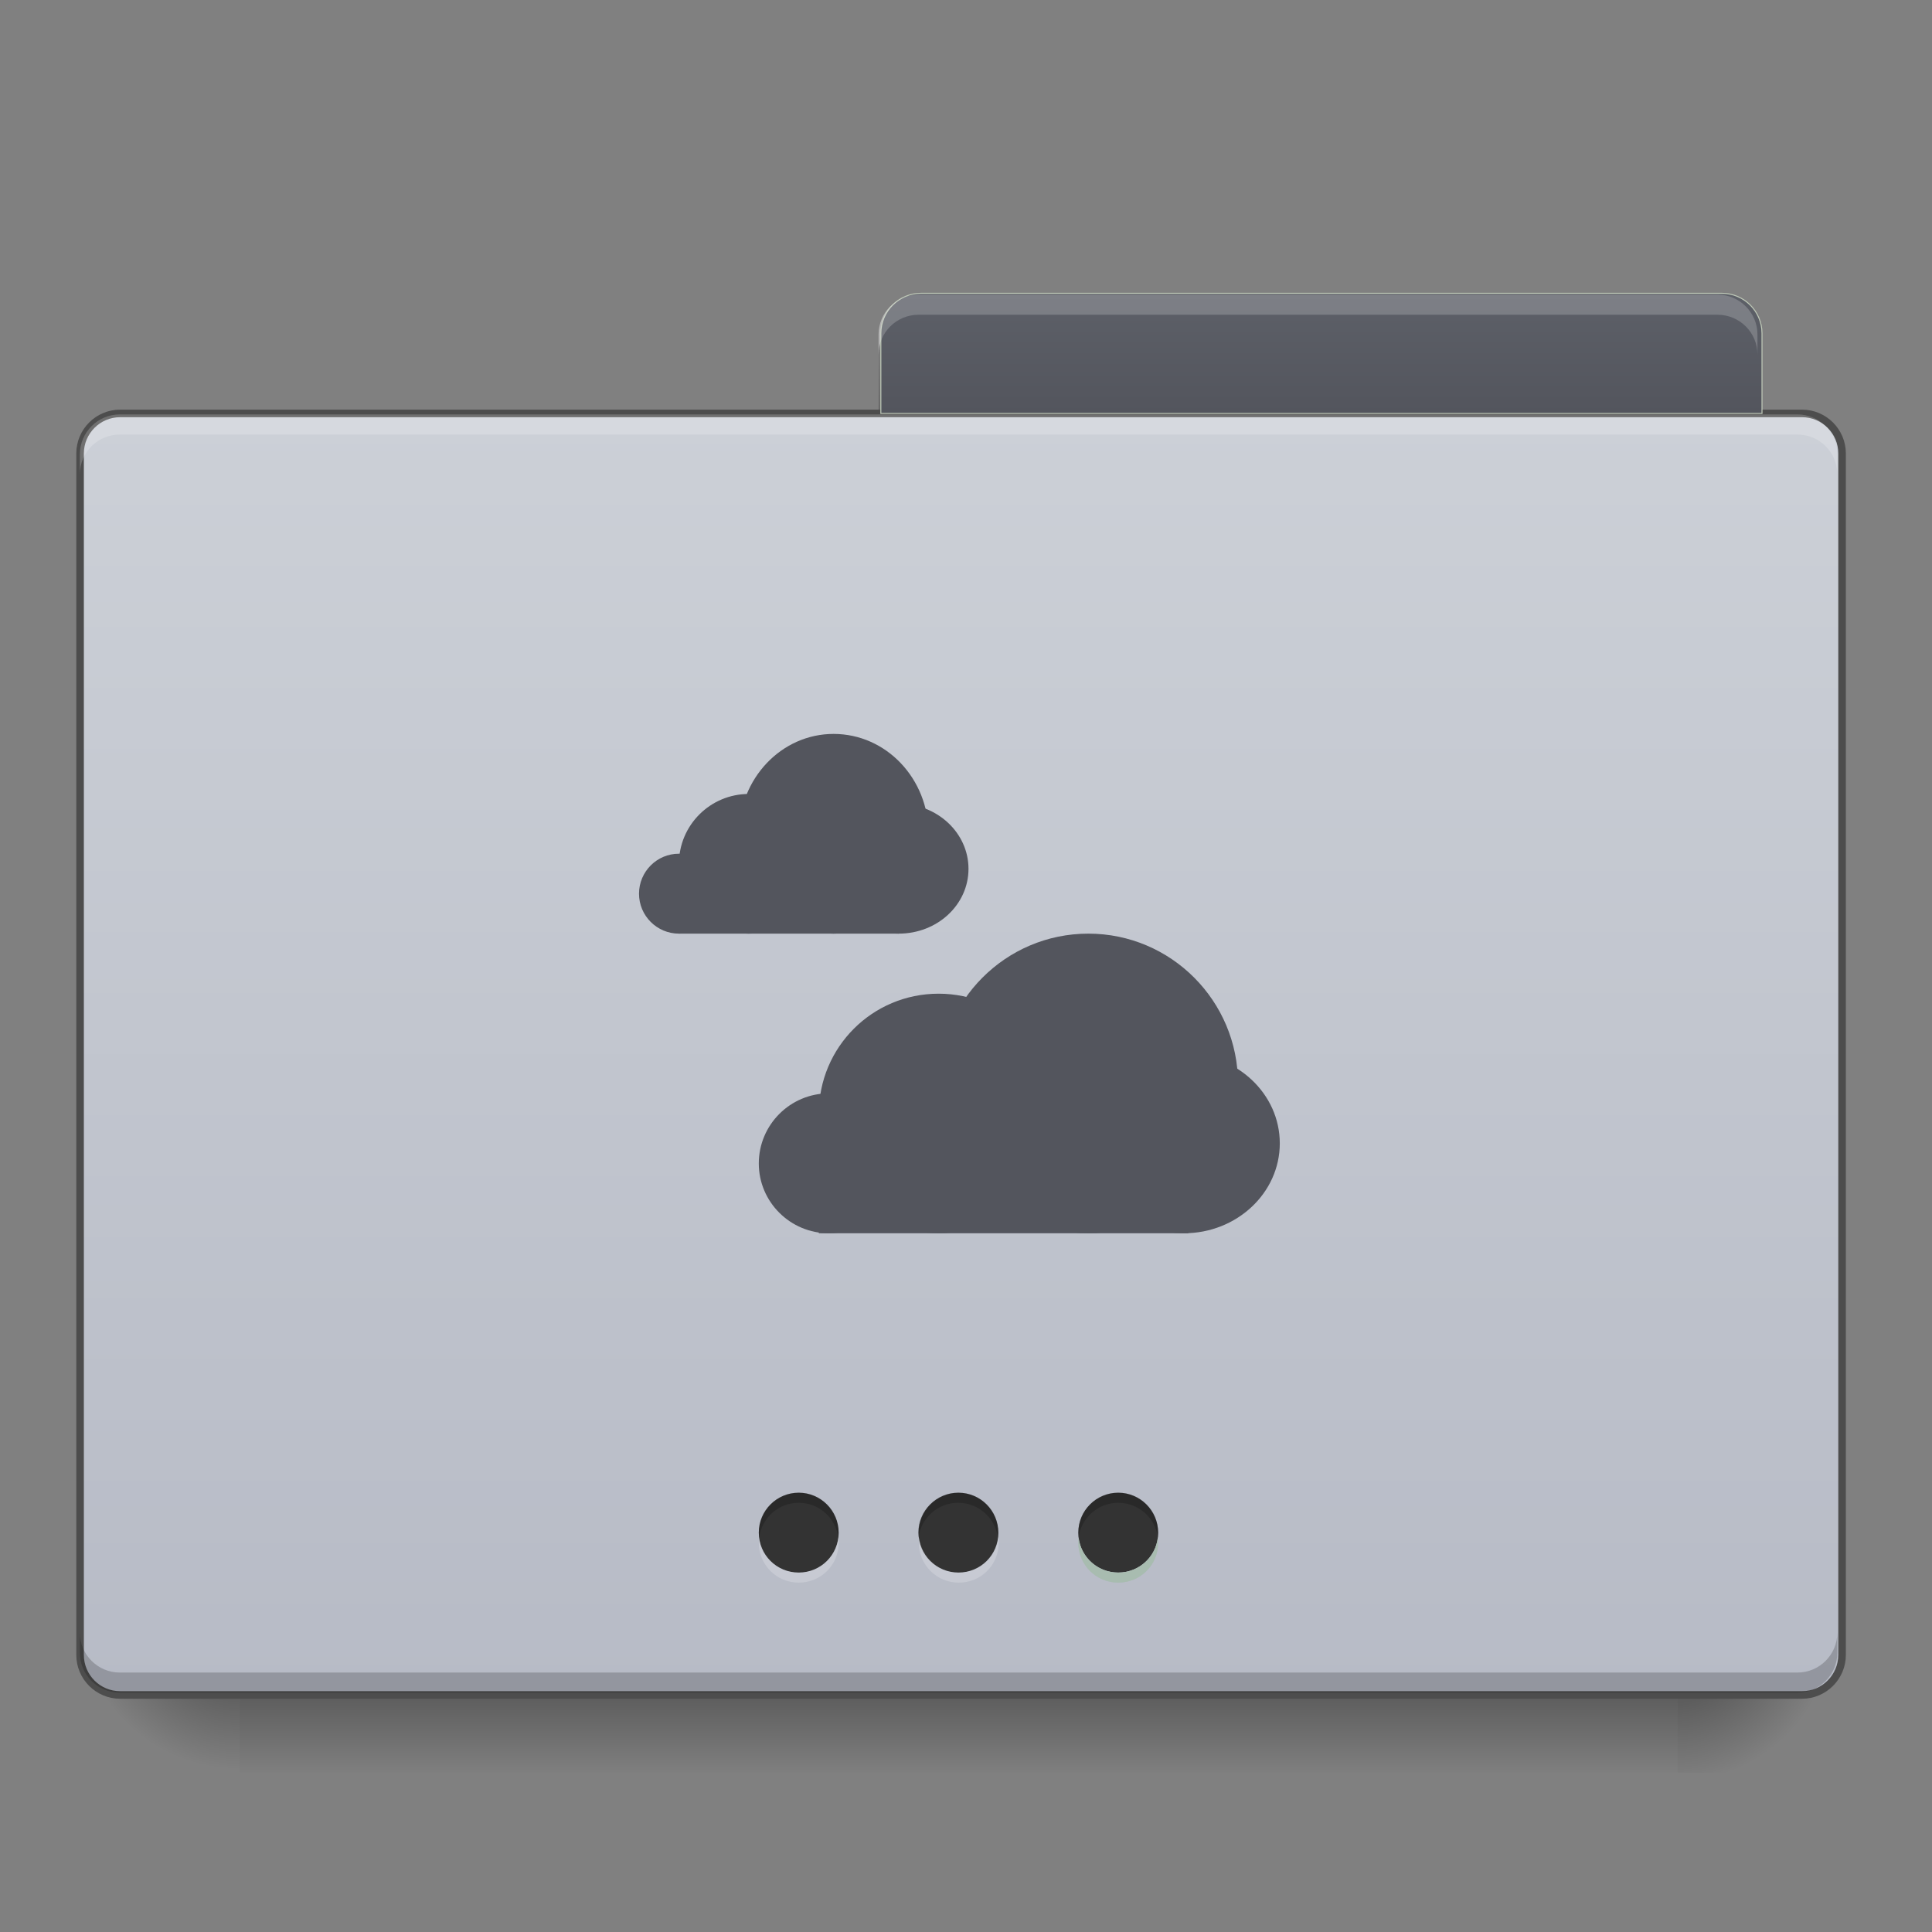<?xml version="1.0" encoding="UTF-8"?>
<svg xmlns="http://www.w3.org/2000/svg" xmlns:xlink="http://www.w3.org/1999/xlink" width="24pt" height="24pt" viewBox="0 0 24 24" version="1.1">
<rect x="0" y="0" width="24" height="24" fill="#808080" stroke="none"/>
<defs>
<linearGradient id="linear0" gradientUnits="userSpaceOnUse" x1="254" y1="233.5" x2="254" y2="254.667" gradientTransform="matrix(0.047,0,0,0.047,0,10.079)">
<stop offset="0" style="stop-color:rgb(0%,0%,0%);stop-opacity:0.275;"/>
<stop offset="1" style="stop-color:rgb(0%,0%,0%);stop-opacity:0;"/>
</linearGradient>
<radialGradient id="radial0" gradientUnits="userSpaceOnUse" cx="456.201" cy="186.934" fx="456.201" fy="186.934" r="21.167" gradientTransform="matrix(0,0.094,-0.094,0,38.365,-22.74)">
<stop offset="0" style="stop-color:rgb(0%,0%,0%);stop-opacity:0.314;"/>
<stop offset="0.5" style="stop-color:rgb(0%,0%,0%);stop-opacity:0.275;"/>
<stop offset="1" style="stop-color:rgb(0%,0%,0%);stop-opacity:0;"/>
</radialGradient>
<radialGradient id="radial1" gradientUnits="userSpaceOnUse" cx="63.5" cy="212.333" fx="63.5" fy="212.333" r="21.167" gradientTransform="matrix(-0.094,0,-0,-0.094,8.931,39.941)">
<stop offset="0" style="stop-color:rgb(0%,0%,0%);stop-opacity:0.314;"/>
<stop offset="0.5" style="stop-color:rgb(0%,0%,0%);stop-opacity:0.275;"/>
<stop offset="1" style="stop-color:rgb(0%,0%,0%);stop-opacity:0;"/>
</radialGradient>
<linearGradient id="linear1" gradientUnits="userSpaceOnUse" x1="359.833" y1="-94.583" x2="359.833" y2="-115.75" gradientTransform="matrix(0.047,0,0,0.047,-0,9.583)">
<stop offset="0" style="stop-color:rgb(0%,0%,0%);stop-opacity:0.196;"/>
<stop offset="1" style="stop-color:rgb(0%,0%,0%);stop-opacity:0;"/>
</linearGradient>
<linearGradient id="linear2" gradientUnits="userSpaceOnUse" x1="254" y1="233.5" x2="254" y2="-105.167" gradientTransform="matrix(1,0,0,1,0,0)">
<stop offset="0" style="stop-color:rgb(71.765%,73.333%,77.647%);stop-opacity:1;"/>
<stop offset="1" style="stop-color:rgb(80%,81.569%,84.314%);stop-opacity:1;"/>
</linearGradient>
<linearGradient id="linear3" gradientUnits="userSpaceOnUse" x1="365.125" y1="-105.167" x2="365.125" y2="-136.917" gradientTransform="matrix(1,0,0,1,0,0)">
<stop offset="0" style="stop-color:rgb(32.549%,33.333%,36.471%);stop-opacity:1;"/>
<stop offset="1" style="stop-color:rgb(36.471%,37.647%,40.784%);stop-opacity:1;"/>
</linearGradient>
</defs>
<g id="surface1">
<path style=" stroke:none;fill-rule:nonzero;fill:url(#linear0);" d="M 2.977 21.027 L 20.84 21.027 L 20.84 22.02 L 2.977 22.02 Z M 2.977 21.027 "/>
<path style=" stroke:none;fill-rule:nonzero;fill:url(#radial0);" d="M 20.84 20.031 L 22.824 20.031 L 22.824 22.02 L 20.84 22.02 Z M 20.84 20.031 "/>
<path style=" stroke:none;fill-rule:nonzero;fill:url(#radial1);" d="M 0.992 20.031 L 2.977 20.031 L 2.977 22.02 L 0.992 22.02 Z M 0.992 20.031 "/>
<path style=" stroke:none;fill-rule:nonzero;fill:url(#linear1);" d="M 10.914 4.156 L 21.832 4.156 L 21.832 5.148 L 10.914 5.148 Z M 10.914 4.156 "/>
<path style="fill-rule:nonzero;fill:url(#linear2);stroke-width:2;stroke-linecap:butt;stroke-linejoin:miter;stroke:rgb(30.196%,30.196%,30.196%);stroke-opacity:1;stroke-miterlimit:4;" d="M 31.747 -105.177 L 476.288 -105.177 C 482.121 -105.177 486.87 -100.428 486.87 -94.595 L 486.87 222.958 C 486.87 228.791 482.121 233.541 476.288 233.541 L 31.747 233.541 C 25.914 233.541 21.165 228.791 21.165 222.958 L 21.165 -94.595 C 21.165 -100.428 25.914 -105.177 31.747 -105.177 Z M 31.747 -105.177 " transform="matrix(0.047,0,0,0.047,0,10.079)"/>
<path style=" stroke:none;fill-rule:nonzero;fill:rgb(100%,100%,100%);fill-opacity:0.196;" d="M 1.488 5.148 C 1.215 5.148 0.992 5.371 0.992 5.645 L 0.992 5.895 C 0.992 5.617 1.215 5.398 1.488 5.398 L 22.328 5.398 C 22.602 5.398 22.824 5.617 22.824 5.895 L 22.824 5.645 C 22.824 5.371 22.602 5.148 22.328 5.148 Z M 1.488 5.148 "/>
<path style=" stroke:none;fill-rule:nonzero;fill:rgb(0%,0%,0%);fill-opacity:0.196;" d="M 1.488 21.027 C 1.215 21.027 0.992 20.805 0.992 20.531 L 0.992 20.281 C 0.992 20.555 1.215 20.777 1.488 20.777 L 22.328 20.777 C 22.602 20.777 22.824 20.555 22.824 20.281 L 22.824 20.531 C 22.824 20.805 22.602 21.027 22.328 21.027 Z M 1.488 21.027 "/>
<path style=" stroke:none;fill-rule:nonzero;fill:rgb(100%,100%,100%);fill-opacity:0.275;" d="M 11.41 3.66 C 11.137 3.66 10.914 3.883 10.914 4.156 L 10.914 4.406 C 10.914 4.129 11.137 3.91 11.41 3.91 L 21.336 3.91 C 21.609 3.91 21.832 4.129 21.832 4.406 L 21.832 4.156 C 21.832 3.883 21.609 3.66 21.336 3.66 Z M 11.41 3.66 "/>
<path style="fill-rule:nonzero;fill:url(#linear3);stroke-width:0.265;stroke-linecap:butt;stroke-linejoin:miter;stroke:rgb(74.51%,78.431%,71.765%);stroke-opacity:1;stroke-miterlimit:4;" d="M 243.393 -136.924 C 237.561 -136.924 232.811 -132.175 232.811 -126.342 L 232.811 -105.177 L 465.706 -105.177 L 465.706 -126.342 C 465.706 -132.175 460.956 -136.924 455.123 -136.924 Z M 243.393 -136.924 " transform="matrix(0.047,0,0,0.047,0,10.079)"/>
<path style=" stroke:none;fill-rule:nonzero;fill:rgb(20%,20%,20%);fill-opacity:1;" d="M 11.906 18.543 C 12.18 18.543 12.402 18.766 12.402 19.039 C 12.402 19.316 12.18 19.535 11.906 19.535 C 11.633 19.535 11.41 19.316 11.41 19.039 C 11.41 18.766 11.633 18.543 11.906 18.543 Z M 11.906 18.543 "/>
<path style=" stroke:none;fill-rule:nonzero;fill:rgb(20%,20%,20%);fill-opacity:1;" d="M 13.891 18.543 C 14.164 18.543 14.387 18.766 14.387 19.039 C 14.387 19.316 14.164 19.535 13.891 19.535 C 13.617 19.535 13.395 19.316 13.395 19.039 C 13.395 18.766 13.617 18.543 13.891 18.543 Z M 13.891 18.543 "/>
<path style=" stroke:none;fill-rule:nonzero;fill:rgb(20%,20%,20%);fill-opacity:1;" d="M 9.922 18.543 C 10.195 18.543 10.418 18.766 10.418 19.039 C 10.418 19.316 10.195 19.535 9.922 19.535 C 9.648 19.535 9.426 19.316 9.426 19.039 C 9.426 18.766 9.648 18.543 9.922 18.543 Z M 9.922 18.543 "/>
<path style=" stroke:none;fill-rule:nonzero;fill:rgb(57.647%,67.451%,61.569%);fill-opacity:1;" d="M 13.891 19.66 C 13.617 19.66 13.395 19.441 13.395 19.164 C 13.395 19.145 13.398 19.125 13.398 19.102 C 13.43 19.348 13.637 19.535 13.891 19.535 C 14.145 19.535 14.355 19.348 14.383 19.102 C 14.387 19.125 14.387 19.145 14.387 19.164 C 14.387 19.441 14.168 19.66 13.891 19.66 Z M 13.891 19.66 "/>
<path style=" stroke:none;fill-rule:nonzero;fill:rgb(100%,100%,100%);fill-opacity:0.196;" d="M 13.891 19.66 C 13.617 19.66 13.395 19.441 13.395 19.164 C 13.395 19.145 13.398 19.125 13.398 19.102 C 13.43 19.348 13.637 19.535 13.891 19.535 C 14.145 19.535 14.355 19.348 14.383 19.102 C 14.387 19.125 14.387 19.145 14.387 19.164 C 14.387 19.441 14.168 19.66 13.891 19.66 Z M 13.891 19.66 "/>
<path style=" stroke:none;fill-rule:nonzero;fill:rgb(100%,100%,100%);fill-opacity:0.196;" d="M 11.91 19.66 C 11.637 19.66 11.414 19.441 11.414 19.164 C 11.414 19.145 11.418 19.125 11.418 19.102 C 11.449 19.348 11.656 19.535 11.91 19.535 C 12.164 19.535 12.375 19.348 12.402 19.102 C 12.406 19.125 12.406 19.145 12.406 19.164 C 12.406 19.441 12.188 19.66 11.91 19.66 Z M 11.91 19.66 "/>
<path style=" stroke:none;fill-rule:nonzero;fill:rgb(100%,100%,100%);fill-opacity:0.196;" d="M 9.922 19.66 C 9.648 19.66 9.426 19.441 9.426 19.164 C 9.426 19.145 9.43 19.125 9.43 19.102 C 9.461 19.348 9.668 19.535 9.922 19.535 C 10.176 19.535 10.383 19.348 10.414 19.102 C 10.418 19.125 10.418 19.145 10.418 19.164 C 10.418 19.441 10.199 19.66 9.922 19.66 Z M 9.922 19.66 "/>
<path style=" stroke:none;fill-rule:nonzero;fill:rgb(0%,0%,0%);fill-opacity:0.196;" d="M 9.922 18.543 C 10.199 18.543 10.418 18.766 10.418 19.039 C 10.418 19.062 10.418 19.082 10.414 19.102 C 10.383 18.859 10.176 18.668 9.922 18.668 C 9.668 18.668 9.461 18.859 9.43 19.102 C 9.43 19.082 9.426 19.062 9.426 19.039 C 9.426 18.766 9.648 18.543 9.922 18.543 Z M 9.922 18.543 "/>
<path style=" stroke:none;fill-rule:nonzero;fill:rgb(0%,0%,0%);fill-opacity:0.196;" d="M 11.902 18.543 C 12.18 18.543 12.398 18.766 12.398 19.039 C 12.398 19.062 12.398 19.082 12.395 19.102 C 12.367 18.859 12.156 18.668 11.902 18.668 C 11.648 18.668 11.441 18.859 11.41 19.102 C 11.41 19.082 11.406 19.062 11.406 19.039 C 11.406 18.766 11.629 18.543 11.902 18.543 Z M 11.902 18.543 "/>
<path style=" stroke:none;fill-rule:nonzero;fill:rgb(0%,0%,0%);fill-opacity:0.196;" d="M 13.891 18.543 C 14.168 18.543 14.387 18.766 14.387 19.039 C 14.387 19.062 14.387 19.082 14.383 19.102 C 14.355 18.859 14.145 18.668 13.891 18.668 C 13.637 18.668 13.43 18.859 13.398 19.102 C 13.398 19.082 13.395 19.062 13.395 19.039 C 13.395 18.766 13.617 18.543 13.891 18.543 Z M 13.891 18.543 "/>
<path style=" stroke:none;fill-rule:nonzero;fill:rgb(100%,100%,100%);fill-opacity:0.196;" d="M 11.41 3.66 C 11.137 3.66 10.914 3.883 10.914 4.156 L 10.914 4.406 C 10.914 4.129 11.137 3.91 11.41 3.91 L 21.336 3.91 C 21.609 3.91 21.832 4.129 21.832 4.406 L 21.832 4.156 C 21.832 3.883 21.609 3.66 21.336 3.66 Z M 11.41 3.66 "/>
<path style=" stroke:none;fill-rule:nonzero;fill:rgb(32.549%,33.333%,36.471%);fill-opacity:1;" d="M 10.297 13.582 C 10.773 13.582 11.164 13.973 11.164 14.453 C 11.164 14.93 10.773 15.32 10.297 15.32 C 9.816 15.32 9.426 14.93 9.426 14.453 C 9.426 13.973 9.816 13.582 10.297 13.582 Z M 10.297 13.582 "/>
<path style=" stroke:none;fill-rule:nonzero;fill:rgb(32.549%,33.333%,36.471%);fill-opacity:1;" d="M 13.52 11.598 C 14.547 11.598 15.379 12.434 15.379 13.461 C 15.379 14.488 14.547 15.32 13.52 15.32 C 12.492 15.32 11.66 14.488 11.66 13.461 C 11.66 12.434 12.492 11.598 13.52 11.598 Z M 13.52 11.598 "/>
<path style=" stroke:none;fill-rule:nonzero;fill:rgb(32.549%,33.333%,36.471%);fill-opacity:1;" d="M 11.66 12.344 C 12.48 12.344 13.148 13.008 13.148 13.832 C 13.148 14.652 12.48 15.32 11.66 15.32 C 10.836 15.32 10.172 14.652 10.172 13.832 C 10.172 13.008 10.836 12.344 11.66 12.344 Z M 11.66 12.344 "/>
<path style=" stroke:none;fill-rule:nonzero;fill:rgb(32.549%,33.333%,36.471%);fill-opacity:1;" d="M 10.172 14.328 L 14.762 14.328 L 14.762 15.32 L 10.172 15.32 Z M 10.172 14.328 "/>
<path style=" stroke:none;fill-rule:nonzero;fill:rgb(32.549%,33.333%,36.471%);fill-opacity:1;" d="M 8.434 10.605 C 8.707 10.605 8.93 10.828 8.93 11.102 C 8.93 11.375 8.707 11.598 8.434 11.598 C 8.16 11.598 7.938 11.375 7.938 11.102 C 7.938 10.828 8.16 10.605 8.434 10.605 Z M 8.434 10.605 "/>
<path style=" stroke:none;fill-rule:nonzero;fill:rgb(32.549%,33.333%,36.471%);fill-opacity:1;" d="M 9.301 9.863 C 9.781 9.863 10.172 10.25 10.172 10.73 C 10.172 11.211 9.781 11.598 9.301 11.598 C 8.824 11.598 8.434 11.211 8.434 10.73 C 8.434 10.25 8.824 9.863 9.301 9.863 Z M 9.301 9.863 "/>
<path style=" stroke:none;fill-rule:nonzero;fill:rgb(32.549%,33.333%,36.471%);fill-opacity:1;" d="M 10.355 9.117 C 11.008 9.117 11.535 9.672 11.535 10.359 C 11.535 11.043 11.008 11.598 10.355 11.598 C 9.707 11.598 9.18 11.043 9.18 10.359 C 9.18 9.672 9.707 9.117 10.355 9.117 Z M 10.355 9.117 "/>
<path style=" stroke:none;fill-rule:nonzero;fill:rgb(32.549%,33.333%,36.471%);fill-opacity:1;" d="M 8.434 10.855 L 11.164 10.855 L 11.164 11.598 L 8.434 11.598 Z M 8.434 10.855 "/>
<path style=" stroke:none;fill-rule:nonzero;fill:rgb(32.549%,33.333%,36.471%);fill-opacity:1;" d="M 11.164 9.984 C 11.645 9.984 12.031 10.348 12.031 10.793 C 12.031 11.238 11.645 11.598 11.164 11.598 C 10.684 11.598 10.297 11.238 10.297 10.793 C 10.297 10.348 10.684 9.984 11.164 9.984 Z M 11.164 9.984 "/>
<path style=" stroke:none;fill-rule:nonzero;fill:rgb(32.549%,33.333%,36.471%);fill-opacity:1;" d="M 14.707 13.086 C 15.363 13.086 15.898 13.586 15.898 14.203 C 15.898 14.82 15.363 15.32 14.707 15.32 C 14.051 15.32 13.52 14.82 13.52 14.203 C 13.52 13.586 14.051 13.086 14.707 13.086 Z M 14.707 13.086 "/>
</g>
</svg>
